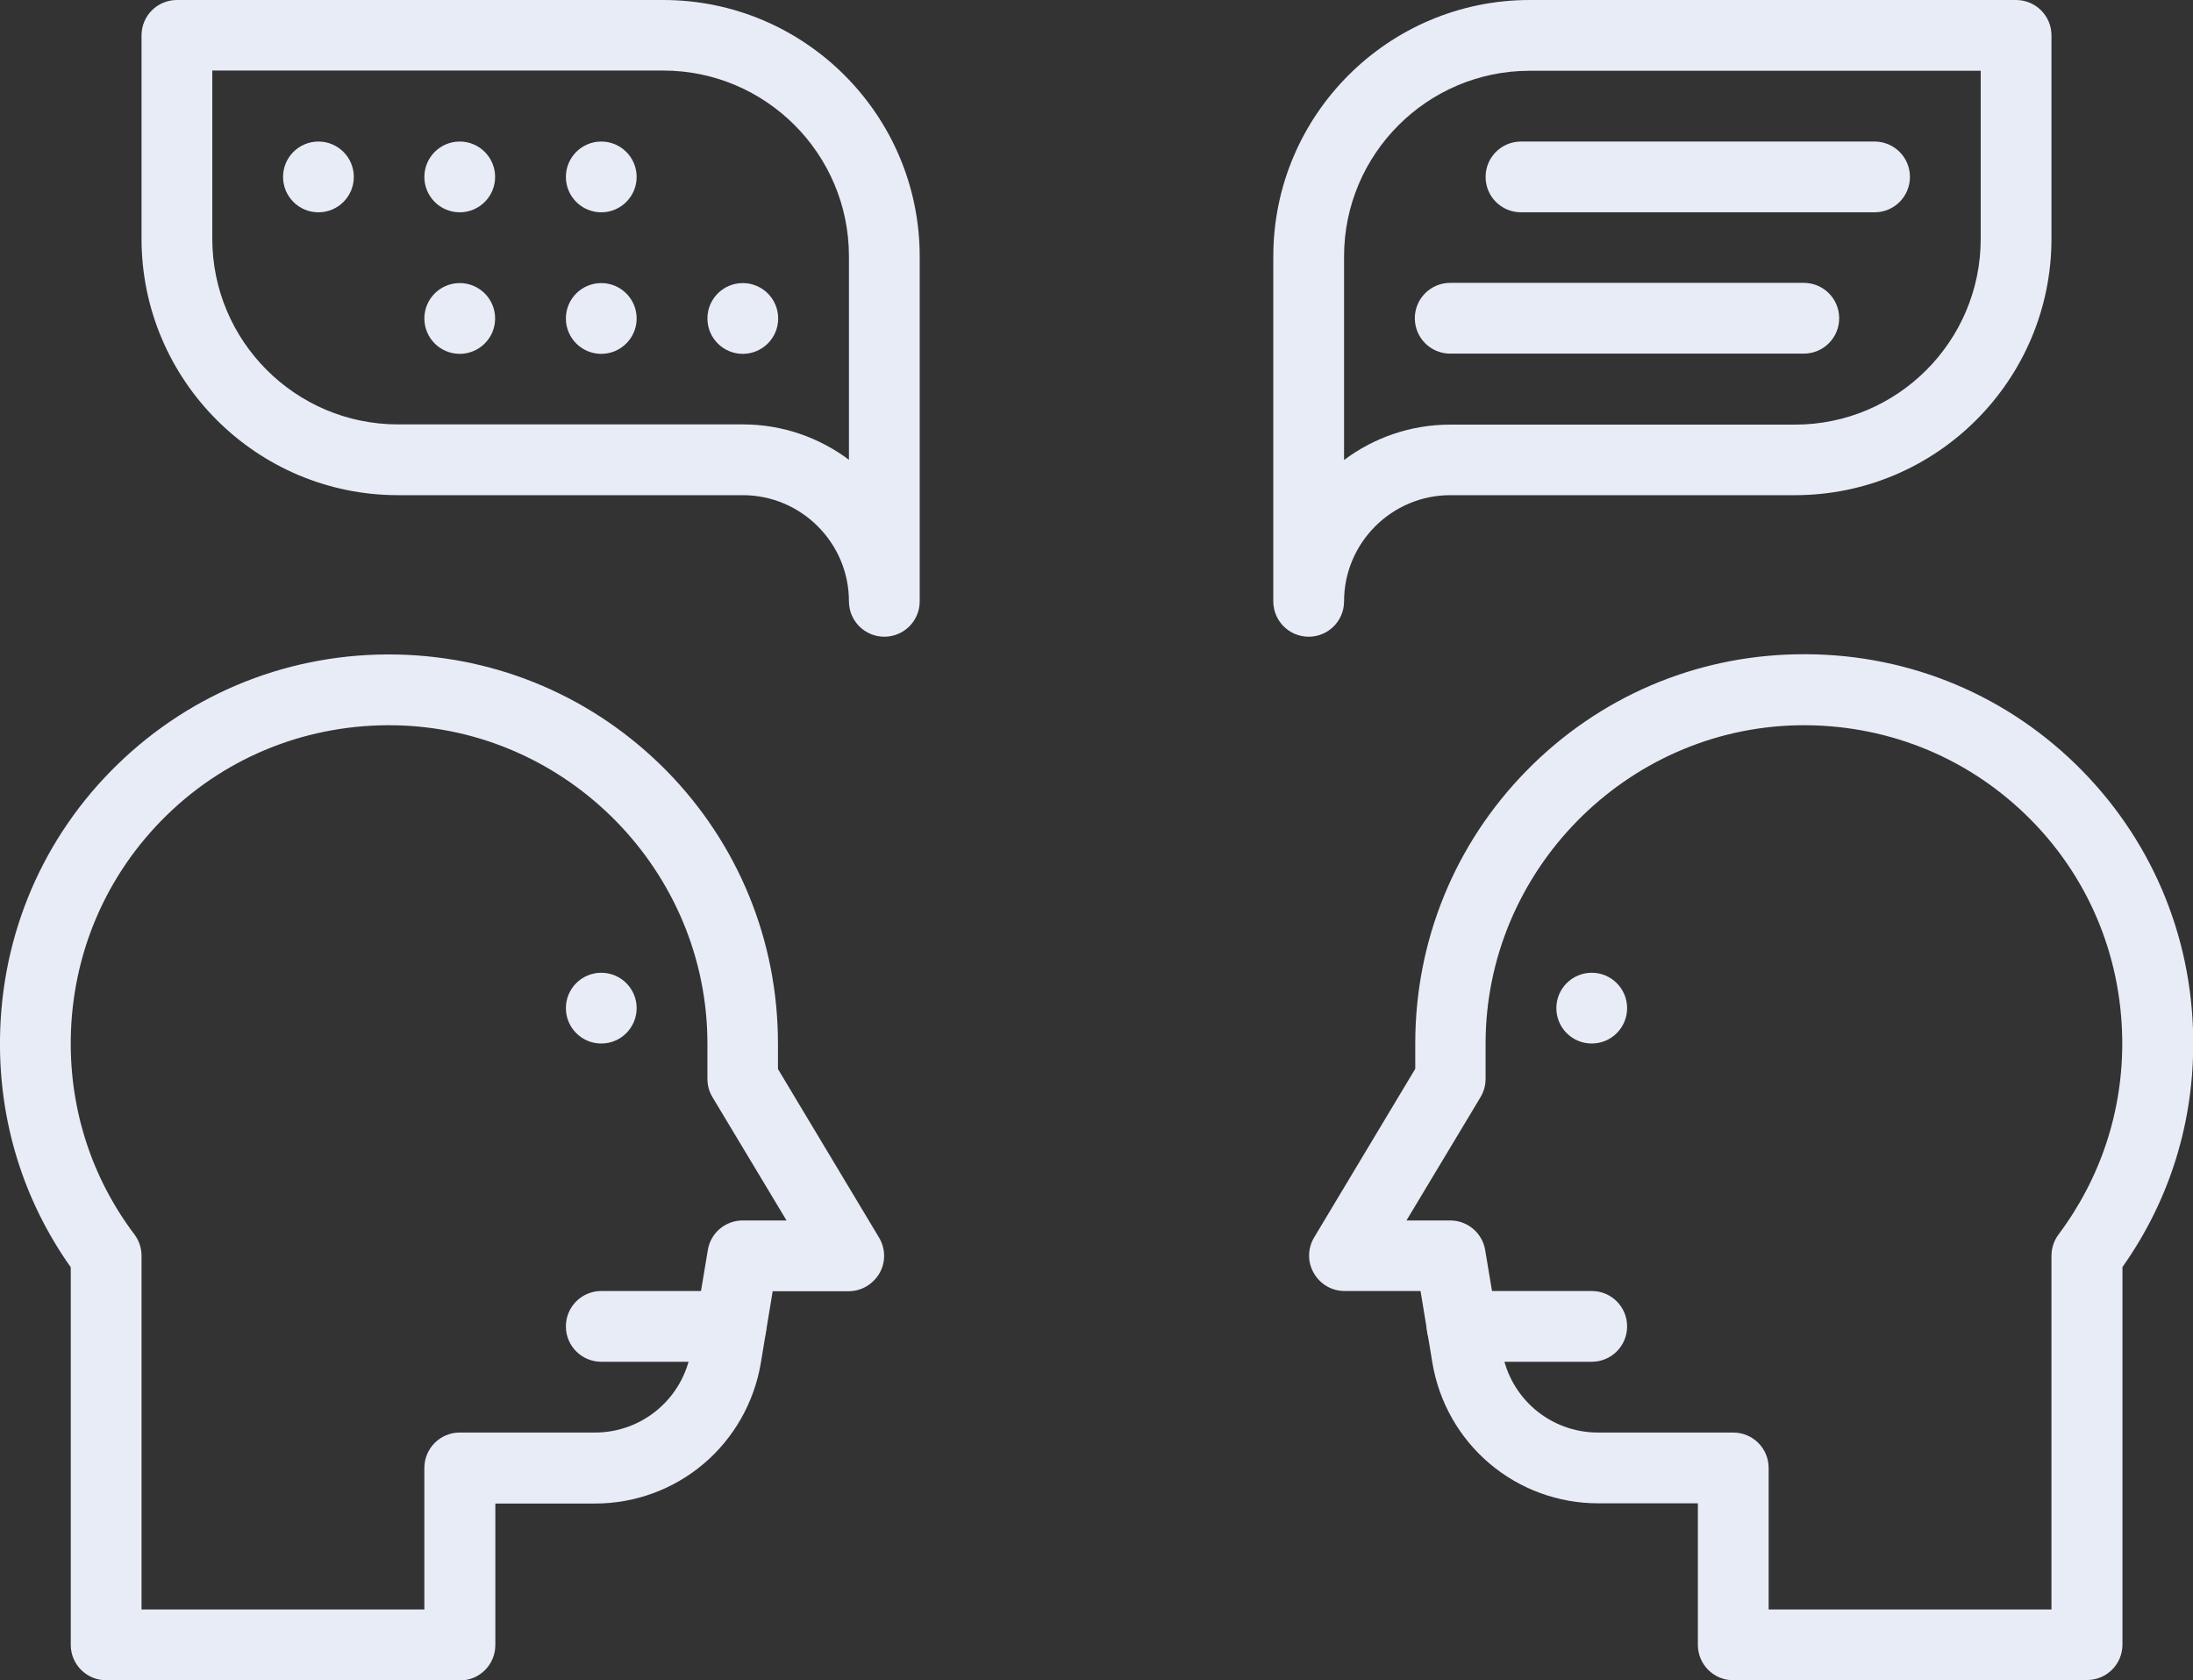 <?xml version="1.0" encoding="UTF-8"?>
<svg id="Camada_1" data-name="Camada 1" xmlns="http://www.w3.org/2000/svg" viewBox="0 0 99.79 76.45">
  <rect x="0" y="0" width="99.79" height="76.45" fill="#333333" stroke="none"/>
  <defs>
    <style>
      .cls-1 {
        fill-rule: evenodd;
      }

      .cls-1, .cls-2 {
        fill: #e8ecf7;
        stroke-width: 0px;
      }
    </style>
  </defs>
  <g id="Layer_1" data-name="Layer 1">
    <g>
      <g>
        <path class="cls-1" d="m20.92,76.45H4.83c-.89,0-1.61-.72-1.61-1.61v-17.18C1.06,54.61-.05,51.02,0,47.25l1.61.02-1.61-.02c.06-4.76,1.97-9.2,5.37-12.49,3.41-3.3,7.91-5.07,12.67-4.98,4.66.09,9.02,1.97,12.29,5.29,3.27,3.33,5.07,7.74,5.07,12.41v1.16l4.6,7.67c.3.5.31,1.12.02,1.62-.29.5-.82.82-1.4.82h-3.46l-.54,3.27c-.3,1.78-1.22,3.41-2.6,4.58-1.38,1.17-3.13,1.81-4.94,1.81h-4.54v6.44c0,.89-.72,1.61-1.61,1.61h0Zm-14.49-3.22h12.88v-6.44c0-.89.72-1.61,1.61-1.61h6.15c2.17,0,4.01-1.56,4.37-3.7l.77-4.61c.13-.78.8-1.34,1.59-1.34h1.99l-3.37-5.61c-.15-.25-.23-.54-.23-.83v-1.61c0-7.84-6.37-14.33-14.21-14.48-3.9-.07-7.59,1.37-10.37,4.07-2.78,2.7-4.34,6.33-4.39,10.22-.04,3.23.96,6.31,2.9,8.88.21.28.32.62.32.97v16.09h0Z"/>
        <path class="cls-1" d="m33.26,61.96h-5.9c-.89,0-1.61-.72-1.61-1.61s.72-1.61,1.61-1.61h5.9c.89,0,1.61.72,1.61,1.61s-.72,1.61-1.61,1.61Z"/>
        <path class="cls-1" d="m94.96,76.45h-16.09c-.89,0-1.61-.72-1.61-1.61v-6.44h-4.54c-1.81,0-3.56-.64-4.94-1.81-1.38-1.17-2.3-2.79-2.6-4.58l-.54-3.27h-3.46c-.58,0-1.11-.31-1.4-.82s-.28-1.12.02-1.62l4.6-7.67v-1.16c0-4.67,1.8-9.08,5.07-12.41,3.27-3.33,7.63-5.21,12.29-5.29,4.77-.09,9.27,1.68,12.67,4.98,3.4,3.3,5.31,7.73,5.37,12.49h0c.05,3.77-1.06,7.36-3.22,10.41v17.18c0,.89-.72,1.61-1.61,1.61h0Zm-14.49-3.22h12.88v-16.09c0-.35.11-.69.32-.97,1.93-2.58,2.94-5.65,2.9-8.88-.05-3.9-1.61-7.53-4.39-10.22-2.79-2.7-6.47-4.14-10.37-4.07-7.83.15-14.21,6.64-14.21,14.48v1.61c0,.29-.08.58-.23.83l-3.37,5.61h1.99c.79,0,1.46.57,1.59,1.34l.77,4.61c.36,2.14,2.19,3.7,4.37,3.7h6.15c.89,0,1.61.72,1.61,1.61v6.44h0Z"/>
        <path class="cls-1" d="m72.43,61.96h-5.9c-.89,0-1.61-.72-1.61-1.61s.72-1.61,1.61-1.61h5.9c.89,0,1.61.72,1.61,1.61s-.72,1.61-1.61,1.61Z"/>
        <path class="cls-1" d="m59.55,28.97c-.89,0-1.61-.72-1.61-1.61v-15.69C57.94,5.23,63.18,0,69.61,0h22.13c.89,0,1.61.72,1.61,1.61v9.25c0,6.43-5.23,11.67-11.67,11.67h-15.69c-2.66,0-4.83,2.17-4.83,4.83,0,.89-.72,1.61-1.61,1.61h0Zm10.06-25.75c-4.66,0-8.45,3.79-8.45,8.45v9.26c1.35-1.01,3.02-1.61,4.83-1.61h15.69c4.66,0,8.45-3.79,8.45-8.45V3.22s-20.52,0-20.52,0Z"/>
        <path class="cls-1" d="m82.08,16.09h-16.09c-.89,0-1.61-.72-1.61-1.61s.72-1.61,1.61-1.61h16.09c.89,0,1.61.72,1.61,1.61s-.72,1.61-1.61,1.61Z"/>
        <path class="cls-1" d="m85.3,9.66h-16.09c-.89,0-1.61-.72-1.61-1.61s.72-1.61,1.61-1.61h16.09c.89,0,1.61.72,1.61,1.61,0,.89-.72,1.61-1.61,1.61Z"/>
        <path class="cls-1" d="m40.24,28.97c-.89,0-1.61-.72-1.61-1.61,0-2.66-2.17-4.83-4.83-4.83h-15.69c-6.43,0-11.67-5.23-11.67-11.67V1.61c0-.89.72-1.61,1.61-1.61h22.13c6.43,0,11.67,5.23,11.67,11.67v15.69c0,.89-.72,1.61-1.61,1.61h0ZM9.66,3.22v7.64c0,4.66,3.79,8.45,8.45,8.45h15.69c1.81,0,3.48.6,4.83,1.61v-9.26c0-4.66-3.79-8.45-8.45-8.45H9.66Z"/>
      </g>
      <circle class="cls-2" cx="27.36" cy="45.87" r="1.61"/>
      <circle class="cls-2" cx="72.43" cy="45.87" r="1.61"/>
      <circle class="cls-2" cx="14.49" cy="8.05" r="1.61"/>
      <circle class="cls-2" cx="20.92" cy="8.05" r="1.61"/>
      <circle class="cls-2" cx="27.36" cy="8.05" r="1.61"/>
      <circle class="cls-2" cx="20.92" cy="14.49" r="1.61"/>
      <circle class="cls-2" cx="27.36" cy="14.49" r="1.61"/>
      <circle class="cls-2" cx="33.8" cy="14.49" r="1.61"/>
    </g>
  </g>
</svg>